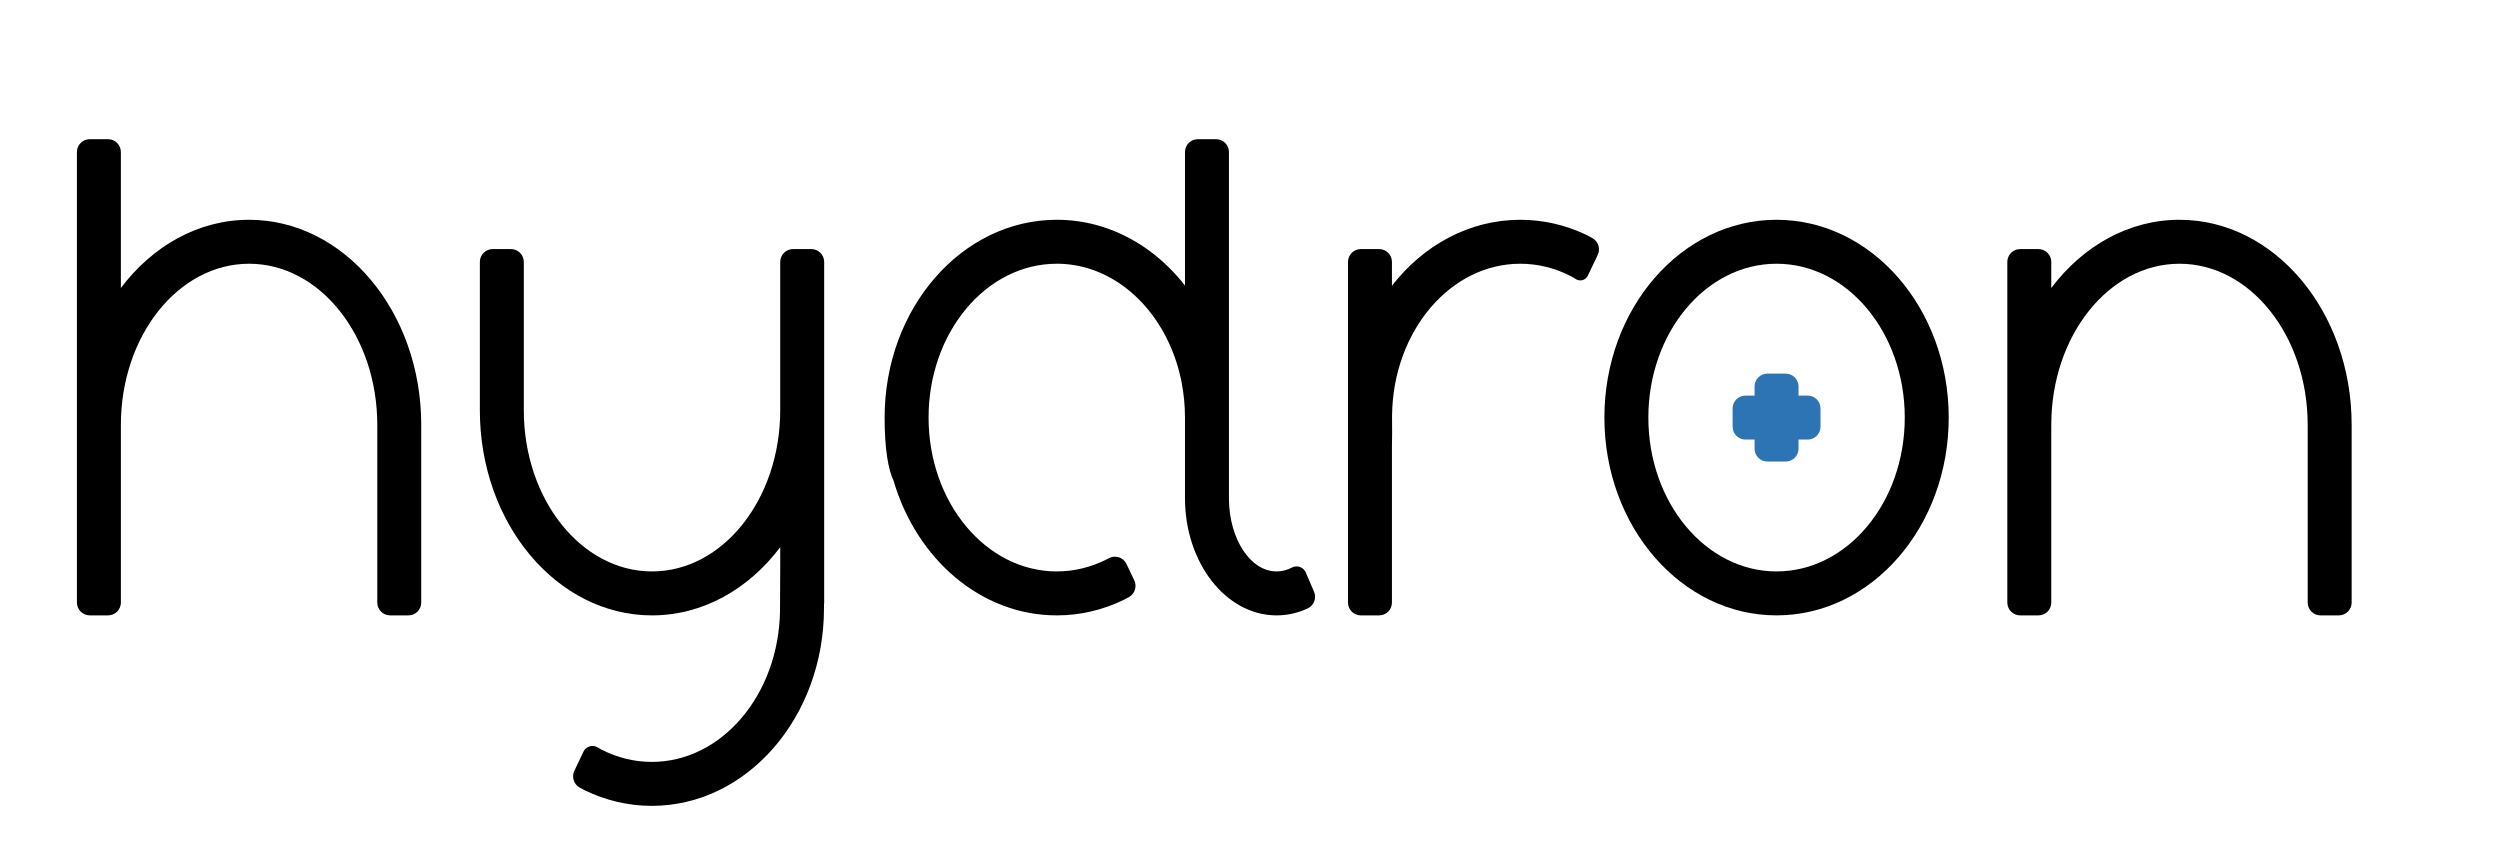 <?xml version="1.0" encoding="UTF-8"?>
<svg width="1365px" height="473px" viewBox="0 0 1365 473" version="1.1" xmlns="http://www.w3.org/2000/svg" xmlns:xlink="http://www.w3.org/1999/xlink">
    <title>logo-light</title>
    <g id="logo-light" stroke="none" stroke-width="1" fill="none" fill-rule="evenodd">
        <path d="M223,336 L213,336 C209.134,336 206,332.866 206,329 L206,254.749 L206,254.749 C188.79,277.614 163.803,292 135.997,292 C84.082,292 41.997,241.856 41.997,180 L41.997,83 C41.997,79.134 45.131,76 48.997,76 L58.997,76 C62.863,76 65.997,79.134 65.997,83 L65.997,180 L65.997,180 C65.997,228.601 97.337,268 135.997,268 C174.657,268 205.997,228.601 205.997,180 L205.997,83 C205.997,79.134 209.131,76 212.997,76 L222.997,76 C226.863,76 229.997,79.134 229.997,83 L230,329 C230,332.866 226.866,336 223,336 C223,336 223,336 223,336 Z" id="Path" fill="#000000" transform="translate(135.998, 206) scale(-1, -1) translate(-135.998, -206) "></path>
        <path d="M286,143 L286,224 L286,224 C286,272.601 317.34,312 356,312 C394.66,312 426,272.601 426,224 L426,143 C426,139.134 429.134,136 433,136 L443,136 C446.866,136 450,139.134 450,143 L450,272.113 L450,272.113 L450.007,272.661 C450.007,272.946 450.007,273.23 450.002,273.511 L450,329 C450,329.398 449.967,329.789 449.903,330.169 L449.903,332 C449.903,391.647 407.817,440 355.903,440 C342.968,440 330.643,436.998 319.427,431.568 L318.914,431.315 C318.509,431.113 317.701,430.674 316.491,429.998 C313.27,428.199 311.997,424.208 313.584,420.877 L318.569,410.406 C319.865,407.684 323.122,406.529 325.843,407.825 C326.012,407.905 326.176,407.993 326.335,408.09 L326.335,408.09 L326.335,408.09 C327.254,408.635 327.932,409.022 328.367,409.251 L328.48,409.31 C336.902,413.617 346.17,416 355.903,416 C394.176,416 425.275,379.14 425.893,333.389 L426.002,310.068 L426.003,298.749 C408.793,321.614 383.806,336 356,336 C304.085,336 262,285.856 262,224 L262,143 C262,139.134 265.134,136 269,136 L279,136 C282.866,136 286,139.134 286,143 Z" id="Path" fill="#000000"></path>
        <path d="M612.394,127.918 L613.1,128.252 L613.796,128.588 L614.362,128.867 L615.083,129.231 L615.647,129.521 L616.422,129.928 L616.966,130.219 L617.713,130.628 L618.257,130.931 L618.996,131.351 C619.509,131.646 620.02,131.947 620.528,132.252 L621.403,132.785 L621.961,133.132 L622.675,133.584 L623.21,133.929 L623.923,134.398 L624.441,134.744 L625.146,135.223 C625.634,135.557 626.119,135.897 626.601,136.242 L627.466,136.868 L627.998,137.261 L628.639,137.742 L629.182,138.156 L629.795,138.631 C630.529,139.204 631.256,139.79 631.976,140.387 L633.234,141.449 L633.721,141.87 L634.375,142.445 L634.823,142.845 L635.529,143.485 L635.971,143.891 L636.514,144.399 C637.199,145.043 637.876,145.699 638.545,146.365 L639.729,147.564 L640.146,147.997 L640.821,148.707 L641.238,149.153 L641.786,149.748 C642.414,150.434 643.034,151.13 643.645,151.836 L644.755,153.141 L645.677,154.257 C646.124,154.806 646.566,155.361 647.003,155.921 L647.002,83 C647.002,79.134 650.136,76 654.002,76 C654.002,76 654.002,76 654.002,76 L663.999,76 C667.865,76 670.999,79.134 670.999,83 L670.999,272.004 L670.999,272.004 L671.003,272.661 C671.233,294.448 682.784,312 697,312 C699.328,312 701.584,311.529 703.731,310.647 C704.173,310.465 704.611,310.265 705.044,310.049 L705.25,309.94 C705.25,309.94 705.25,309.94 705.25,309.94 C707.898,308.469 711.237,309.423 712.708,312.072 C712.799,312.235 712.881,312.402 712.955,312.574 L717.463,323.092 C718.892,326.428 717.534,330.303 714.335,332.017 C714.025,332.183 713.815,332.291 713.704,332.341 C708.48,334.711 702.858,336 697,336 C669.387,336 647.002,307.348 647,272.004 L647,228 C647,221.235 646.334,214.656 645.075,208.354 L644.945,207.715 L644.702,206.573 L644.491,205.634 L644.345,205.005 L644.128,204.109 L643.824,202.91 L643.52,201.772 L643.395,201.319 L643.137,200.411 C642.968,199.826 642.793,199.245 642.614,198.667 L642.34,197.802 L642.157,197.237 L641.814,196.211 L641.56,195.478 L641.394,195.006 L641.184,194.423 L640.999,193.919 L640.73,193.203 L640.582,192.815 C640.412,192.374 640.239,191.935 640.063,191.499 C639.789,190.817 639.507,190.141 639.218,189.47 L638.792,188.496 L638.528,187.909 L638.054,186.881 L637.782,186.306 L637.546,185.816 L637.031,184.77 L636.549,183.823 L635.988,182.755 L635.747,182.306 L635.432,181.729 L635.199,181.308 L634.843,180.677 L634.61,180.271 L634.289,179.718 L634.03,179.28 L633.677,178.691 C633.002,177.577 632.306,176.483 631.587,175.411 L630.928,174.442 L630.252,173.477 L629.645,172.635 L629.347,172.23 L628.912,171.648 L628.678,171.34 C628.388,170.959 628.096,170.582 627.8,170.208 L627.183,169.437 L626.557,168.675 L626.367,168.447 L625.868,167.857 L625.567,167.507 L625.16,167.04 L624.822,166.658 L624.134,165.896 C623.829,165.562 623.521,165.231 623.21,164.903 C623.004,164.685 622.797,164.469 622.589,164.255 L623.21,164.903 L622.794,164.468 L622.376,164.036 L621.565,163.22 L621.018,162.683 L620.714,162.389 L620.244,161.942 L619.911,161.629 L619.122,160.904 L618.715,160.538 L618.5,160.347 C617.883,159.802 617.259,159.268 616.627,158.746 L616.353,158.521 L615.838,158.104 L615.415,157.768 L614.971,157.42 L614.583,157.122 L614.096,156.752 L613.735,156.483 L613.193,156.085 L612.864,155.847 C612.565,155.633 612.264,155.421 611.962,155.211 L610.952,154.525 L610.418,154.172 L609.881,153.825 L609.337,153.481 L608.95,153.24 L608.372,152.888 L607.481,152.361 L606.646,151.883 L606.47,151.784 C605.991,151.518 605.51,151.257 605.026,151.003 L604.298,150.627 L603.98,150.466 L603.368,150.163 L602.993,149.982 L602.405,149.703 L602.021,149.525 L601.442,149.263 L601.008,149.071 L600.484,148.844 L600.07,148.669 L599.398,148.392 C598.97,148.219 598.54,148.05 598.109,147.887 L599.079,148.264 L598.497,148.035 L597.914,147.813 C597.558,147.68 597.201,147.549 596.842,147.422 L596.059,147.151 L595.266,146.888 L594.559,146.665 L593.735,146.416 L593.209,146.263 L592.427,146.047 L592.681,146.116 C592.201,145.984 591.72,145.858 591.236,145.738 L590.669,145.601 L590.167,145.484 L589.624,145.362 L589.139,145.258 L588.557,145.139 L588.15,145.06 L587.475,144.934 L587.092,144.867 L586.579,144.78 L586.064,144.698 L585.519,144.616 L585.168,144.566 C584.749,144.507 584.33,144.453 583.909,144.404 L584.973,144.539 C584.514,144.476 584.054,144.419 583.593,144.368 L582.869,144.291 L582.429,144.249 L581.78,144.193 L581.321,144.157 L580.711,144.116 L580.251,144.089 L579.601,144.057 L579.168,144.04 L578.393,144.016 C577.93,144.005 577.465,144 577,144 C538.34,144 507,181.608 507,228 C507,274.392 538.34,312 577,312 C586.732,312 596.001,309.617 604.422,305.31 L604.899,305.061 C605.024,304.994 605.166,304.917 605.322,304.829 C608.696,302.942 612.961,304.148 614.848,307.522 C614.922,307.655 614.992,307.79 615.058,307.927 L619.319,316.877 C620.908,320.213 619.628,324.21 616.398,326.004 C614.991,326.785 614.017,327.306 613.476,327.568 C602.26,332.998 589.935,336 577,336 C535.587,336 500.429,305.231 487.9,262.505 C485.026,256.509 483,245.332 483,228 C483,168.353 525.085,120 577,120 C577.464,120 577.927,120.004 578.39,120.012 L577,120 C577.519,120 578.037,120.005 578.553,120.014 L579.18,120.028 L580.156,120.06 L580.749,120.084 L581.648,120.13 L582.303,120.169 L582.998,120.216 C583.632,120.262 584.264,120.315 584.894,120.375 L585.954,120.484 L586.615,120.558 L587.455,120.661 L588.073,120.741 L589.017,120.874 L589.618,120.965 L590.402,121.089 L591.058,121.2 L591.795,121.33 L592.412,121.445 L593.246,121.607 L593.883,121.737 L594.668,121.905 L595.266,122.038 L596.211,122.257 L596.792,122.398 L597.601,122.602 L598.206,122.759 L598.929,122.955 C599.512,123.115 600.093,123.281 600.671,123.453 L601.696,123.766 L602.322,123.964 L603.102,124.218 L603.73,124.429 L604.438,124.673 L605.079,124.901 L605.833,125.175 C606.655,125.48 607.473,125.796 608.285,126.126 L609.111,126.466 L609.963,126.827 L610.514,127.066 L611.187,127.365 L611.792,127.639 L612.394,127.918 Z" id="Path" fill="#000000"></path>
        <path d="M830.059,120 C842.706,120 854.771,122.87 865.785,128.074 L866.66,128.495 C866.975,128.654 867.904,129.163 869.448,130.023 C872.677,131.815 873.955,135.809 872.368,139.144 L866.953,150.516 C865.876,152.778 863.169,153.738 860.907,152.661 C860.767,152.595 860.631,152.521 860.499,152.441 L860.499,152.441 L860.499,152.441 C859.185,151.647 858.355,151.156 858.01,150.968 L857.481,150.69 C849.06,146.383 839.791,144 830.059,144 C791.785,144 760.686,180.86 760.068,226.611 L760.059,227.959 L760.068,229.308 C760.135,234.25 760.112,239.011 760.001,243.518 L759.999,329 C759.999,332.866 756.865,336 752.999,336 L743,336 C739.134,336 736,332.866 736,329 C736,329 736,329 736,329 L736.002,143 C736.002,139.134 739.136,136 743.002,136 L752.999,136 C756.865,136 759.999,139.134 759.999,143 L760,156.614 L760,156.614 L759.999,155.993 C777.21,133.903 802.221,120 830.059,120 Z" id="Path" fill="#000000"></path>
        <path d="M970,120 C1021.915,120 1064,168.353 1064,228 C1064,287.647 1021.915,336 970,336 C918.085,336 876,287.647 876,228 C876,168.353 918.085,120 970,120 Z M970,144 C931.34,144 900,181.608 900,228 C900,274.392 931.34,312 970,312 C1008.66,312 1040,274.392 1040,228 C1040,181.608 1008.66,144 970,144 Z" id="Shape" fill="#000000"></path>
        <path d="M1103,136 L1113,136 C1116.866,135.999 1120,139.133 1120,142.999 C1120,142.999 1120,143 1119.999,143 L1119.997,157.251 L1119.997,157.251 C1137.207,134.386 1162.194,120 1190,120 C1241.915,120 1284,170.144 1284,232 L1284,329 C1284,332.866 1280.866,336 1277,336 L1267,336 C1263.134,336 1260,332.866 1260,329 L1260,232 L1260,232 C1260,183.399 1228.66,144 1190,144 C1151.34,144 1120,183.399 1120,232 L1120,329 C1120,332.866 1116.866,336 1113,336 L1103,336 C1099.134,336 1096,332.866 1096,329 L1096,143 C1096,139.134 1099.134,136 1103,136 Z" id="Path" fill="#000000"></path>
        <path d="M982,211 L982,216 L982,216 L987,216 C990.866,216 994,219.134 994,223 L994,233 C994,236.866 990.866,240 987,240 L982,240 L982,240 L982,245 C982,248.866 978.866,252 975,252 L965,252 C961.134,252 958,248.866 958,245 L958,240 L958,240 L953,240 C949.134,240 946,236.866 946,233 L946,223 C946,219.134 949.134,216 953,216 L958,216 L958,216 L958,211 C958,207.134 961.134,204 965,204 L975,204 C978.866,204 982,207.134 982,211 Z" id="Path" fill="#2C74B3"></path>
    </g>
</svg>